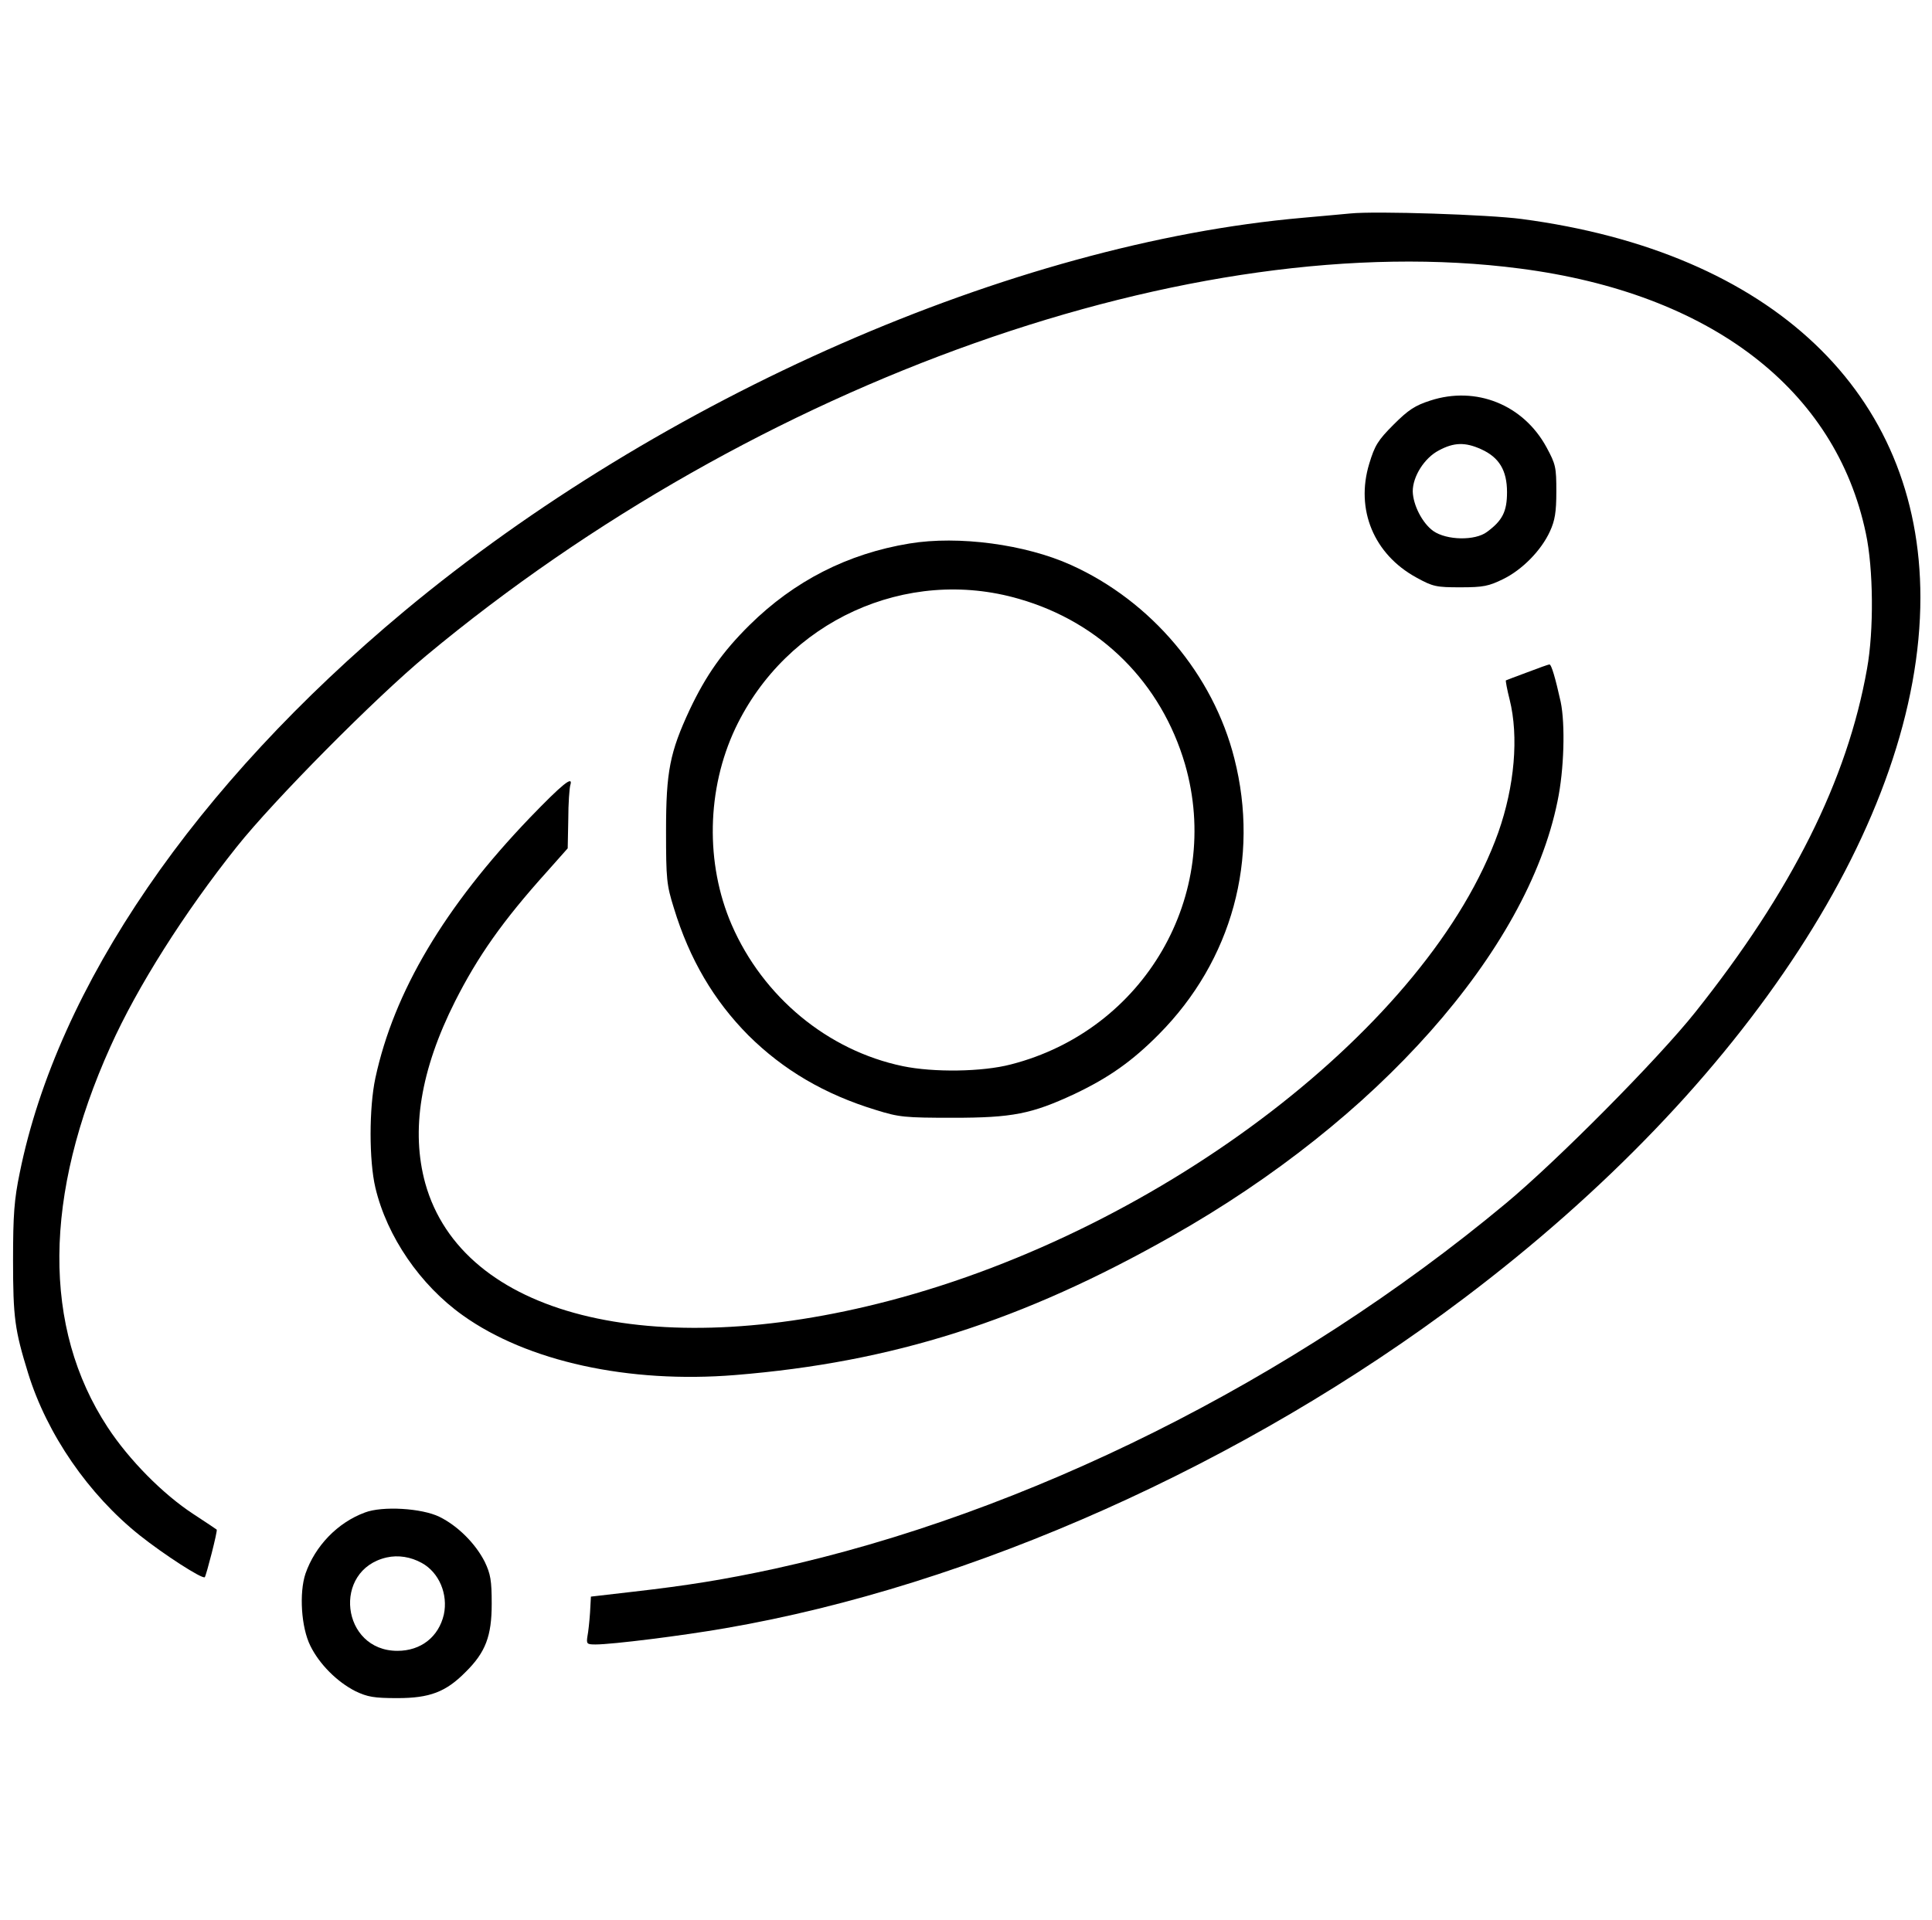 <?xml version="1.0" standalone="no"?>
<!DOCTYPE svg PUBLIC "-//W3C//DTD SVG 20010904//EN"
 "http://www.w3.org/TR/2001/REC-SVG-20010904/DTD/svg10.dtd">
<svg version="1.0" xmlns="http://www.w3.org/2000/svg"
 width="666pt" height="662pt" viewBox="0 0 666 662"
 preserveAspectRatio="xMidYMid meet">

<g transform="translate(0,662) scale(0.1,-0.1)"
fill="#000000" stroke="none">
<path d="M4655 5884 c-22 -2 -96 -9 -165 -15 -1001 -88 -2209 -618 -3096
-1356 -722 -602 -1196 -1294 -1326 -1937 -19 -92 -23 -144 -23 -301 0 -199 6
-241 52 -390 65 -210 208 -418 385 -559 83 -66 216 -152 224 -144 5 6 45 161
41 164 -1 1 -38 26 -81 54 -104 68 -221 186 -295 299 -225 343 -222 799 10
1313 92 205 254 461 435 688 128 161 478 514 654 660 1139 947 2646 1481 3770
1334 656 -85 1088 -416 1192 -913 26 -121 28 -335 4 -467 -68 -384 -260 -767
-592 -1184 -128 -161 -477 -513 -654 -660 -734 -611 -1653 -1069 -2520 -1259
-171 -37 -302 -58 -486 -79 l-147 -17 -3 -55 c-2 -30 -6 -67 -9 -82 -4 -26 -2
-28 28 -28 57 0 298 30 447 56 849 146 1791 567 2547 1138 977 737 1573 1654
1573 2416 0 705 -512 1191 -1375 1305 -113 15 -503 28 -590 19z"/>
<path d="M4931 5239 c-53 -17 -76 -32 -127 -83 -54 -54 -65 -72 -84 -135 -48
-158 16 -312 162 -392 58 -32 69 -34 153 -34 78 0 97 4 146 28 66 32 132 99
162 165 17 37 22 66 22 137 0 84 -2 94 -34 153 -80 147 -243 212 -400 161z
m175 -168 c62 -28 89 -73 89 -148 0 -67 -16 -98 -69 -137 -41 -31 -139 -29
-185 3 -38 27 -70 90 -71 137 0 51 40 115 90 141 52 28 91 29 146 4z"/>
<path d="M3135 4746 c-213 -35 -397 -129 -551 -281 -93 -92 -150 -173 -206
-291 -69 -148 -82 -214 -82 -419 0 -167 2 -186 27 -266 54 -177 138 -319 257
-439 120 -119 262 -203 439 -257 80 -25 99 -27 266 -27 205 0 271 13 419 82
118 56 199 113 291 206 252 254 348 606 260 951 -73 289 -286 542 -563 667
-157 71 -388 102 -557 74z m378 -191 c282 -81 490 -290 572 -570 130 -451
-140 -917 -600 -1035 -99 -26 -267 -28 -373 -6 -259 54 -482 239 -590 488 -91
211 -86 467 13 677 176 370 589 559 978 446z"/>
<path d="M5265 4302 c-38 -14 -72 -27 -74 -28 -1 -2 4 -31 13 -66 32 -128 17
-299 -39 -458 -237 -663 -1153 -1367 -2100 -1615 -820 -215 -1472 -50 -1599
405 -50 182 -17 390 103 628 78 154 163 276 317 447 l71 80 2 100 c0 55 4 108
7 118 11 35 -28 3 -139 -112 -295 -308 -469 -601 -533 -898 -22 -103 -22 -285
0 -378 40 -169 155 -336 301 -440 222 -159 572 -236 940 -206 542 44 988 186
1505 479 709 401 1224 982 1329 1499 23 109 27 266 11 343 -18 81 -32 130 -39
129 -3 0 -37 -12 -76 -27z"/>
<path d="M1258 1405 c-95 -35 -172 -116 -205 -211 -22 -66 -15 -185 17 -249
31 -63 92 -124 155 -156 42 -20 64 -24 145 -24 111 0 167 21 235 90 69 68 90
124 90 235 0 81 -4 103 -24 145 -32 63 -93 124 -156 155 -61 30 -197 38 -257
15z m196 -174 c60 -33 91 -108 76 -178 -18 -77 -79 -125 -160 -125 -194 0
-226 279 -37 322 40 9 83 2 121 -19z"/>
</g>
</svg>
